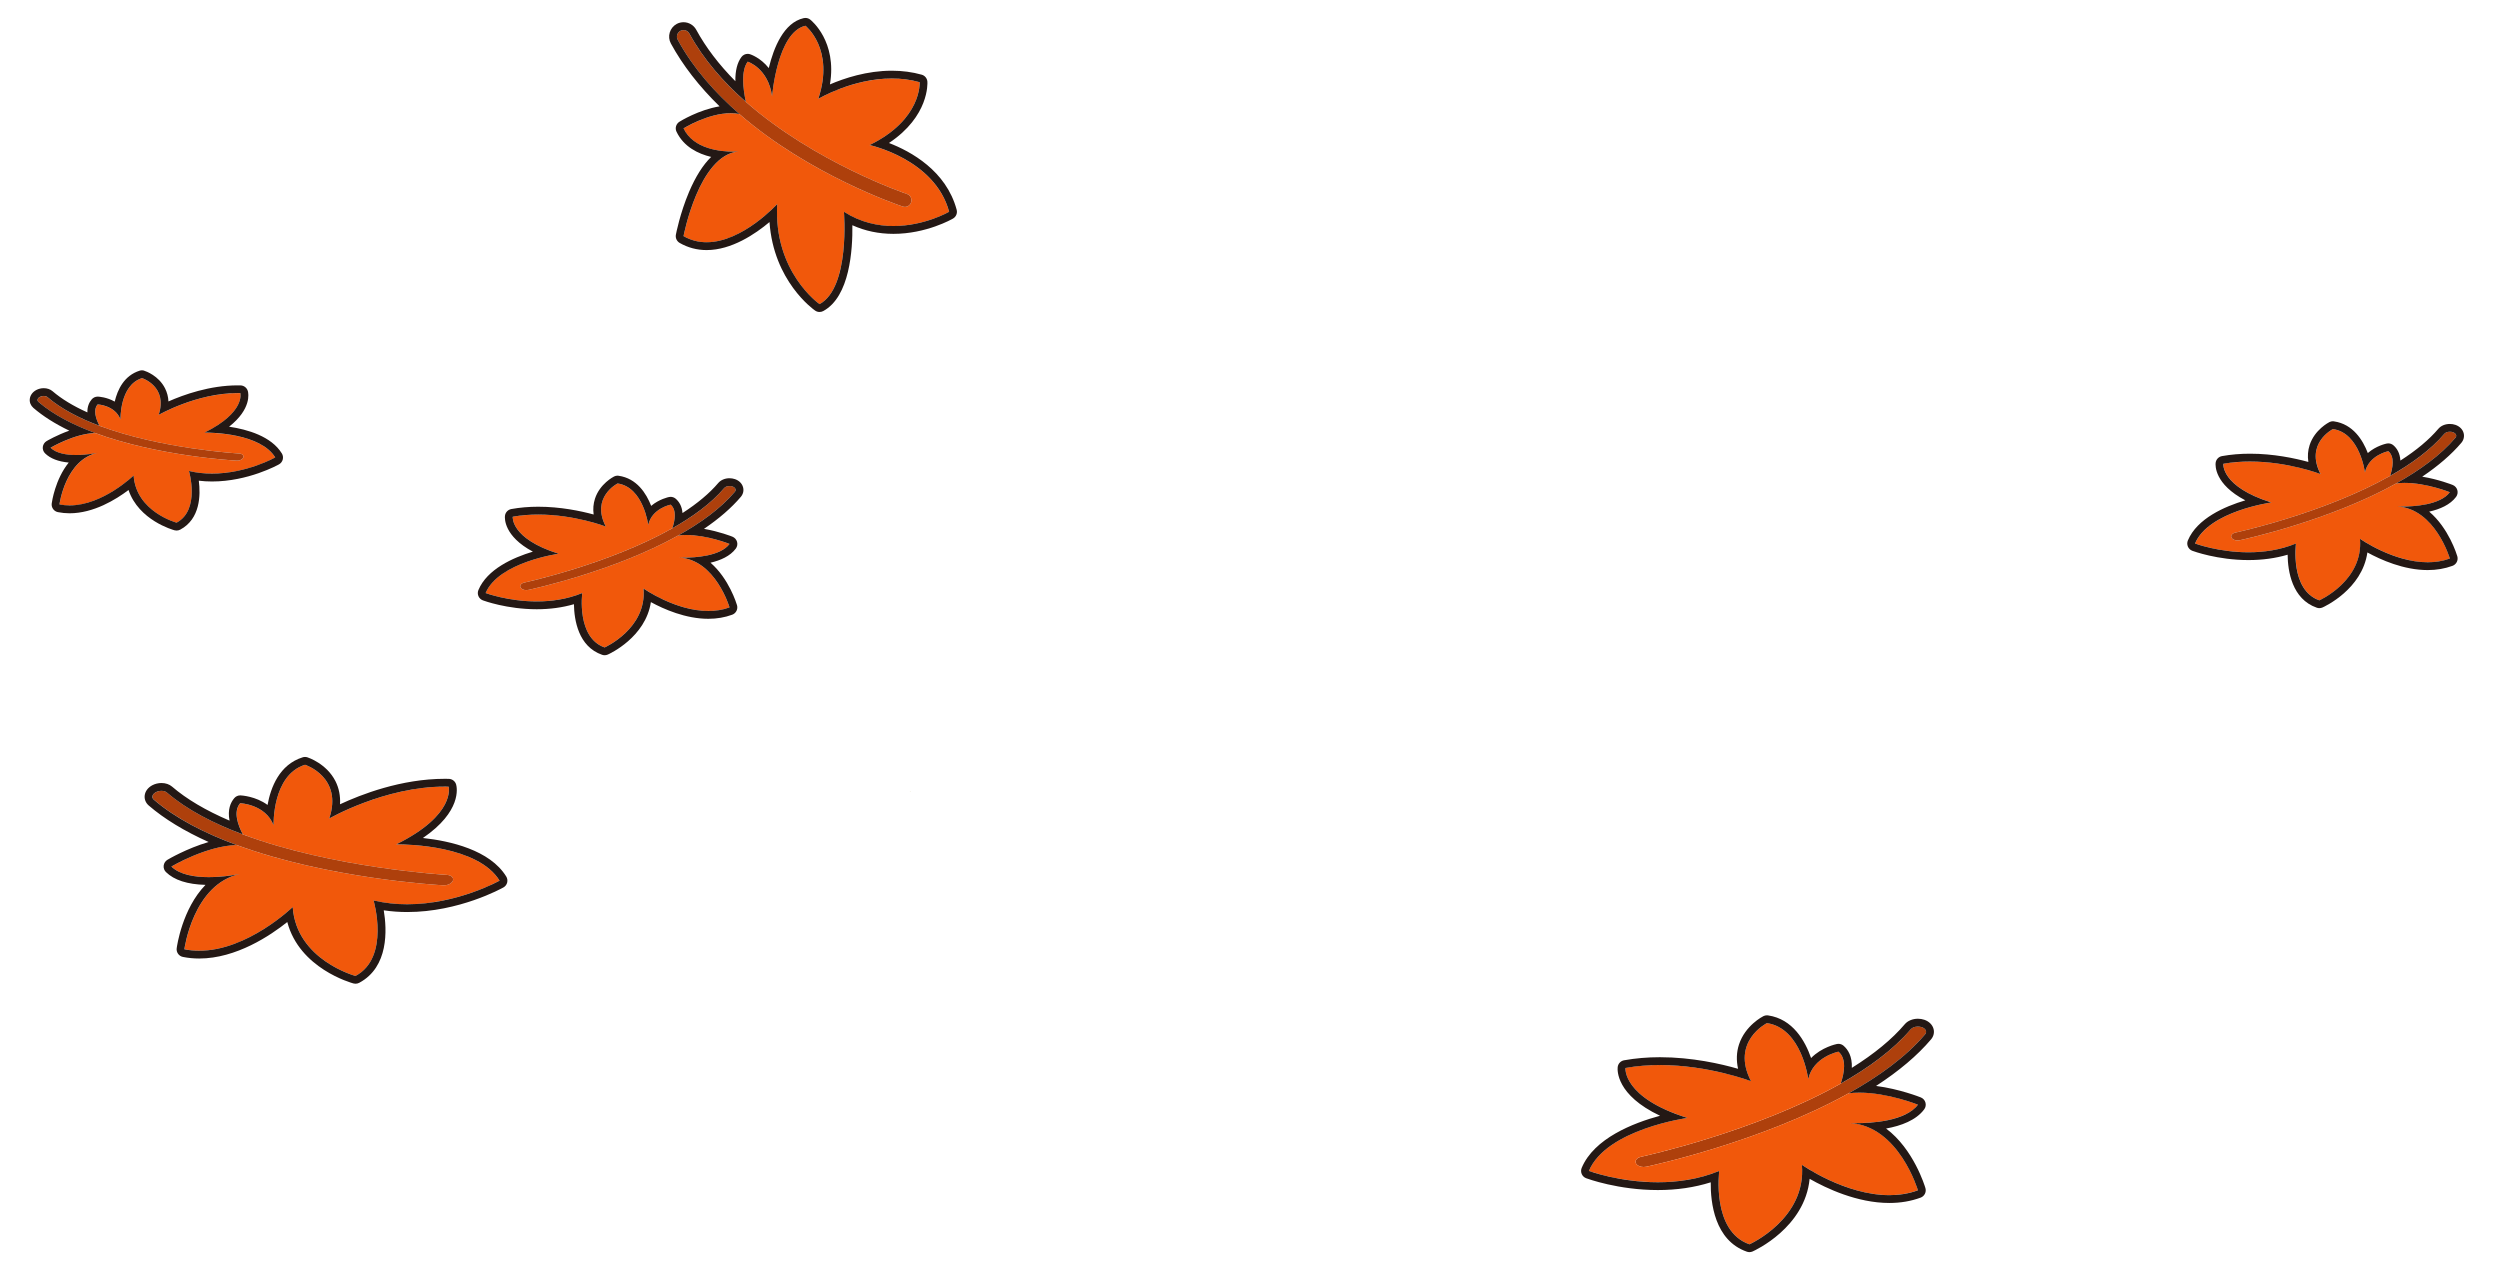 <?xml version="1.0" encoding="utf-8"?>
<!-- Generator: Adobe Illustrator 24.1.1, SVG Export Plug-In . SVG Version: 6.00 Build 0)  -->
<svg version="1.1" id="Layer_1" xmlns="http://www.w3.org/2000/svg" xmlns:xlink="http://www.w3.org/1999/xlink" x="0px" y="0px"
	 viewBox="0 0 960 490" style="enable-background:new 0 0 960 490;" xml:space="preserve">
<g>
	<path style="fill:#F1580B;" d="M940.75,214.47c-15.6,5.75-34.5-7.58-34.5-7.58c1.41,16.06-15.6,23.64-15.6,23.64
		c-11.34-3.94-8.98-21.82-8.98-21.82c-18.43,7.57-38.76,0-38.76,0c5.2-12.43,29.31-15.76,29.31-15.76
		c-19.38-6.06-18.44-14.85-18.44-14.85c18.44-3.33,37.34,3.94,37.34,3.94c-6.14-11.82,4.73-17.27,4.73-17.27
		c10.4,1.51,12.29,16.66,12.29,16.66c1.41-6.66,8.98-8.18,8.98-8.18c2.5,2.14,1.73,6.38,0.67,9.5
		c-25.47,14.38-58.89,21.66-59.34,21.75c-1.28,0.27-1.97,1.16-1.54,1.97c0.34,0.66,1.29,1.07,2.31,1.07c0.25,0,0.51-0.02,0.77-0.08
		c1.83-0.39,34.42-7.49,60.16-21.83c9.19-1.19,20.6,3.38,20.6,3.38c-4.34,5.83-17.79,5.55-20.01,5.47
		C935.16,195.49,940.75,214.47,940.75,214.47z"/>
	<g>
		<g>
			<path style="fill:#AE400C;" d="M942.89,168.09c-5.71,6.73-13.82,12.57-22.74,17.54c-25.74,14.34-58.33,21.44-60.16,21.83
				c-0.26,0.06-0.52,0.08-0.77,0.08c-1.02,0-1.97-0.41-2.31-1.07c-0.43-0.81,0.26-1.7,1.54-1.97c0.45-0.09,33.87-7.37,59.34-21.75
				c8.23-4.64,15.63-10.03,20.82-16.15c0.65-0.76,2.11-1.03,3.3-0.63C943.1,166.38,943.53,167.33,942.89,168.09z"/>
		</g>
	</g>
	<path style="fill:#231815;" d="M895.85,164.76c10.4,1.52,12.29,16.67,12.29,16.67c1.42-6.67,8.98-8.18,8.98-8.18
		c2.5,2.14,1.73,6.36,0.68,9.48c8.22-4.64,15.63-10.02,20.82-16.14c0.44-0.52,1.28-0.81,2.14-0.81c0.39,0,0.79,0.06,1.16,0.19
		c1.18,0.41,1.62,1.36,0.97,2.12c-5.71,6.73-13.82,12.57-22.75,17.54c1.06-0.14,2.14-0.2,3.23-0.2c8.43,0,17.37,3.58,17.37,3.58
		c-3.68,4.95-13.93,5.5-18.3,5.5c-1.06,0-1.77-0.03-1.97-0.04c-0.02,0-0.04,0-0.05,0c0,0,0.02,0,0.05,0c14.61,0.8,20.27,20,20.27,20
		c-2.77,1.02-5.64,1.44-8.5,1.44c-13.22,0-26.01-9.02-26.01-9.02c1.42,16.06-15.6,23.64-15.6,23.64
		c-11.34-3.94-8.98-21.82-8.98-21.82c-6.14,2.53-12.5,3.37-18.24,3.37c-11.48,0-20.52-3.37-20.52-3.37
		c5.2-12.43,29.3-15.76,29.3-15.76c-19.38-6.06-18.43-14.85-18.43-14.85c3.44-0.62,6.89-0.87,10.23-0.87
		c14.59,0,27.1,4.81,27.1,4.81C884.98,170.22,895.85,164.76,895.85,164.76 M895.85,161.76c-0.47,0-0.93,0.11-1.35,0.32
		c-0.23,0.12-5.68,2.91-7.6,8.83c-0.67,2.07-0.84,4.24-0.49,6.48c-5.2-1.43-13.38-3.17-22.39-3.17c-3.76,0-7.38,0.31-10.77,0.92
		c-1.31,0.24-2.31,1.31-2.45,2.63c-0.1,0.95-0.45,8.16,11.41,14.36c-7.97,2.36-18.54,6.99-22.07,15.41
		c-0.31,0.75-0.31,1.6,0.01,2.35c0.32,0.75,0.94,1.33,1.71,1.62c0.39,0.15,9.68,3.56,21.56,3.56c5.35,0,10.38-0.69,15.03-2.06
		c0.07,6.3,1.66,17.04,11.2,20.35c0.32,0.11,0.65,0.17,0.98,0.17c0.42,0,0.83-0.09,1.22-0.26c0.69-0.31,15.21-6.95,17.23-21.13
		c5.15,2.83,13.97,6.77,23.15,6.77c3.4,0,6.61-0.55,9.54-1.63c1.48-0.55,2.28-2.15,1.84-3.66c-0.18-0.61-3.27-10.79-10.8-17.15
		c4.1-0.92,8.06-2.62,10.33-5.67c0.55-0.75,0.73-1.71,0.48-2.6s-0.91-1.62-1.77-1.97c-0.29-0.12-5.44-2.15-11.72-3.19
		c6.19-4.16,11.22-8.52,15.03-13c0.91-1.08,1.22-2.44,0.87-3.75c-0.39-1.44-1.54-2.58-3.14-3.14c-0.7-0.24-1.42-0.35-2.15-0.35
		c-1.8,0-3.41,0.68-4.42,1.86c-3.53,4.16-8.41,8.25-14.57,12.2c-0.17-2.96-1.41-4.78-2.7-5.88c-0.55-0.47-1.24-0.72-1.95-0.72
		c-0.2,0-0.39,0.02-0.59,0.06c-0.25,0.05-4.07,0.85-7.27,3.65c-1.93-5.05-5.73-11.11-12.98-12.16
		C896.14,161.77,896,161.76,895.85,161.76L895.85,161.76z"/>
</g>
<g>
	<path style="fill:#F1580B;" d="M324.06,81.33c0,0,2.47,29.07-9.36,35.47c0,0-17.73-12.31-16.26-38.43c0,0-19.7,21.68-35.96,12.32
		c0,0,5.91-31.28,21.18-32.52c0,0-16.25,1.48-21.18-8.86c0,0,11.88-7.43,21.46-5.51c26.83,23.32,60.81,34.87,62.72,35.51
		c0.27,0.08,0.54,0.13,0.81,0.13c1.06,0,2.05-0.68,2.4-1.74c0.44-1.33-0.27-2.77-1.6-3.21c-0.46-0.15-35.3-11.99-61.86-35.37
		c-1.1-5.08-1.9-11.96,0.7-15.43c0,0,7.89,2.46,9.36,13.3c0,0,1.97-24.63,12.81-27.1c0,0,11.33,8.87,4.93,28.09
		c0,0,19.71-11.83,38.92-6.41c0,0,0.99,14.29-19.21,24.14c0,0,25.12,5.42,30.54,25.62C364.46,81.33,343.28,93.65,324.06,81.33z"/>
	<g>
		<g>
			<path style="fill:#AE400C;" d="M349.87,77.7c-0.35,1.06-1.34,1.74-2.4,1.74c-0.27,0-0.54-0.05-0.81-0.13
				c-1.91-0.64-35.89-12.19-62.72-35.51c-9.3-8.07-17.74-17.56-23.69-28.5c-0.67-1.24-0.22-2.78,1.01-3.45
				c1.25-0.65,2.77-0.21,3.45,1.02c5.41,9.95,13.12,18.7,21.7,26.25c26.56,23.38,61.4,35.22,61.86,35.37
				C349.6,74.93,350.31,76.37,349.87,77.7z"/>
		</g>
	</g>
	<path style="fill:#231815;" d="M309.29,9.89c0,0,11.33,8.87,4.93,28.08c0,0,13.04-7.83,28.25-7.83c3.48,0,7.09,0.41,10.67,1.42
		c0,0,0.99,14.29-19.21,24.14c0,0,25.13,5.42,30.54,25.62c0,0-9.42,5.47-21.39,5.47c-5.98,0-12.61-1.37-19.01-5.47
		c0,0,2.46,29.07-9.36,35.47c0,0-17.74-12.32-16.26-38.43c0,0-13.33,14.66-27.11,14.66c-2.97,0-5.97-0.68-8.86-2.35
		c0,0,5.9-31.21,21.13-32.51c0.04,0,0.06,0,0.06,0c-0.02,0-0.04,0-0.06,0c-0.2,0.02-0.95,0.07-2.05,0.07
		c-4.56,0-15.25-0.89-19.08-8.94c0,0,9.32-5.82,18.11-5.82c1.14,0,2.27,0.1,3.37,0.32c-9.3-8.08-17.76-17.57-23.71-28.51
		c-0.67-1.23-0.21-2.77,1.02-3.44c0.39-0.21,0.81-0.3,1.21-0.3c0.9,0,1.77,0.47,2.23,1.32c5.41,9.95,13.13,18.69,21.7,26.24
		c-1.1-5.08-1.9-11.94,0.71-15.42c0,0,7.88,2.46,9.36,13.3C296.48,36.99,298.45,12.35,309.29,9.89 M309.29,6.89
		c-0.22,0-0.44,0.02-0.67,0.07c-7.65,1.74-11.51,11.3-13.41,19.18c-3.19-4.01-6.96-5.24-7.2-5.32c-0.29-0.09-0.6-0.14-0.89-0.14
		c-0.93,0-1.82,0.43-2.4,1.2c-1.62,2.16-2.4,5.28-2.34,9.3c-6.32-6.38-11.36-13.01-15.03-19.76c-0.98-1.78-2.84-2.88-4.87-2.89
		c-0.9,0-1.81,0.22-2.61,0.65c-2.71,1.48-3.71,4.84-2.25,7.53c4.55,8.36,10.82,16.45,18.7,24.13c-7.98,1.31-15.08,5.69-15.42,5.91
		c-1.29,0.81-1.78,2.46-1.12,3.83c2.75,5.78,8.25,8.46,13.3,9.68c-3.17,3.1-6,7.6-8.5,13.48c-3.46,8.17-4.98,16.05-5.04,16.38
		c-0.24,1.25,0.35,2.52,1.45,3.16c3.16,1.82,6.65,2.75,10.35,2.75c9.57,0,18.69-6.17,24.15-10.76c1.56,22.65,16.8,33.5,17.51,33.99
		c0.51,0.36,1.11,0.54,1.71,0.54c0.49,0,0.98-0.12,1.43-0.36c10.2-5.53,11.31-23.6,11.17-32.95c4.88,2.2,10.16,3.31,15.77,3.31
		c12.63,0,22.48-5.64,22.89-5.88c1.17-0.68,1.74-2.06,1.39-3.37c-4.02-14.99-17.6-22.41-25.99-25.64
		c15.46-10.27,14.79-22.95,14.75-23.55c-0.09-1.26-0.96-2.34-2.18-2.68c-3.61-1.02-7.47-1.53-11.48-1.53
		c-9.59,0-18.27,2.9-23.76,5.26c2.77-16.54-7.1-24.51-7.57-24.88C310.6,7.11,309.95,6.89,309.29,6.89L309.29,6.89z"/>
</g>
<g>
	<path style="fill:#F1580B;" d="M143.45,345.77c0,0,6.46,21.86-6.93,29c0,0-22.73-6.13-24.11-26.46c0,0-20.99,20.35-41.59,16.22
		c0,0,3.29-25,21.3-28.93c-1.79,0.37-19.51,3.81-26.29-2.85c0,0,13.32-7.94,25.02-8.28c34.95,12.88,77.07,15.36,79.43,15.49
		c0.33,0.02,0.66,0,0.98-0.05c1.27-0.2,2.38-0.9,2.67-1.78c0.37-1.11-0.66-2.08-2.31-2.17c-0.57-0.03-43.73-2.57-78.36-15.54
		c-1.93-3.69-3.71-8.82-1.01-11.98c0,0,9.74,0.41,12.81,8.46c0,0-0.61-19.29,12.08-23.22c0,0,14.64,4.68,9.29,20.64
		c0,0,22.18-12.79,45.84-12.24c0,0,2.91,10.79-20.1,22.16c0,0,30.75-0.56,39.67,13.93C191.84,338.17,167.95,351.61,143.45,345.77z"
		/>
	<g>
		<g>
			<path style="fill:#AE400C;" d="M173.93,338.13c-0.29,0.88-1.4,1.58-2.67,1.78c-0.32,0.05-0.65,0.07-0.98,0.05
				c-2.36-0.13-44.48-2.61-79.43-15.49c-12.1-4.45-23.35-10.15-31.79-17.43c-0.95-0.82-0.6-2.09,0.8-2.83
				c1.41-0.74,3.29-0.69,4.25,0.13c7.68,6.62,17.97,11.9,29.15,16.08c34.63,12.97,77.79,15.51,78.36,15.54
				C173.27,336.05,174.3,337.02,173.93,338.13z"/>
		</g>
	</g>
	<path style="fill:#231815;" d="M117.14,293.67c0,0,14.64,4.68,9.29,20.64c0,0,21.25-12.25,44.35-12.25c0.5,0,1,0.01,1.5,0.02
		c0,0,2.9,10.79-20.11,22.15c0,0,0.16,0,0.45,0c3.84,0,30.94,0.48,39.22,13.94c0,0-16.12,9.07-35.45,9.07
		c-4.21,0-8.56-0.43-12.94-1.47c0,0,6.45,21.86-6.94,29c0,0-22.73-6.13-24.11-26.46c0,0-17.3,16.77-35.91,16.77
		c-1.89,0-3.79-0.17-5.69-0.55c0,0,3.3-25.08,21.39-28.94c0.04-0.01,0.07-0.01,0.07-0.01l0,0c-0.02,0-0.05,0.01-0.07,0.01
		c-0.66,0.14-6.05,1.23-12.01,1.23c-5.33,0-11.11-0.87-14.37-4.07c0,0,13.36-7.94,25.07-8.26c-12.12-4.46-23.39-10.15-31.84-17.44
		c-0.95-0.82-0.59-2.09,0.8-2.84c0.66-0.35,1.43-0.52,2.16-0.52c0.82,0,1.59,0.22,2.09,0.65c7.68,6.62,17.98,11.89,29.15,16.07
		c-1.93-3.69-3.72-8.82-1.01-11.98c0,0,9.74,0.41,12.82,8.46C105.06,316.89,104.45,297.6,117.14,293.67 M117.14,290.67
		c-0.3,0-0.6,0.04-0.89,0.13c-9,2.79-12.31,11.64-13.51,18.3c-4.58-3.37-10.04-3.65-10.36-3.67c-0.04,0-0.08,0-0.13,0
		c-0.88,0-1.71,0.38-2.28,1.05c-1.44,1.68-2.64,4.41-1.83,8.64c-9.12-3.9-16.53-8.29-22.07-13.06c-1.04-0.89-2.48-1.38-4.05-1.38
		c-1.24,0-2.47,0.3-3.54,0.86c-1.68,0.9-2.74,2.33-2.92,3.94c-0.16,1.44,0.4,2.83,1.54,3.82c5.99,5.16,13.7,9.86,23.01,14.03
		c-8.43,2.48-15.4,6.58-15.81,6.83c-0.8,0.48-1.33,1.3-1.45,2.22c-0.11,0.92,0.21,1.85,0.88,2.5c3.14,3.08,8.24,4.73,15.18,4.91
		c-8.95,9.23-10.95,23.52-11.06,24.34c-0.21,1.57,0.84,3.02,2.38,3.33c2.03,0.41,4.14,0.61,6.28,0.61
		c14.17,0,27.33-8.84,33.81-14.01c4.66,17.79,24.5,23.34,25.42,23.59c0.26,0.07,0.52,0.1,0.78,0.1c0.49,0,0.97-0.12,1.41-0.35
		c11.37-6.06,10.68-20.39,9.43-27.84c2.93,0.44,5.96,0.66,9.04,0.66c19.89,0,36.23-9.07,36.92-9.45c0.71-0.4,1.23-1.07,1.43-1.86
		s0.08-1.63-0.35-2.32c-6.29-10.22-21.54-13.66-32.01-14.8c14.96-10.21,13.09-19.33,12.78-20.49c-0.35-1.29-1.5-2.19-2.83-2.22
		c-0.52-0.01-1.05-0.02-1.57-0.02c-16.67,0-32.19,6.04-40.2,9.78c0.19-3.21-0.4-6.19-1.76-8.88c-3.41-6.73-10.46-9.05-10.76-9.15
		C117.76,290.72,117.45,290.67,117.14,290.67L117.14,290.67z"/>
</g>
<g>
	<path style="fill:#F1580B;" d="M72.57,180.86c0,0,4.42,14.97-4.75,19.86c0,0-15.56-4.19-16.5-18.11c0,0-14.37,13.93-28.48,11.1
		c0,0,2.24-16.96,14.42-19.76c-1.92,0.37-13.36,2.4-17.83-2c0,0,9.11-5.43,17.13-5.66c23.93,8.81,52.76,10.51,54.38,10.6
		c0.22,0.01,0.45,0,0.66-0.03c0.87-0.14,1.63-0.62,1.84-1.23c0.25-0.75-0.46-1.41-1.59-1.48c-0.39-0.02-29.93-1.76-53.64-10.63
		c-1.32-2.53-2.54-6.05-0.69-8.21c0,0,6.66,0.28,8.77,5.79c0,0-0.42-13.2,8.27-15.89c0,0,10.02,3.2,6.35,14.13
		c0,0,15.19-8.76,31.39-8.38c0,0,1.99,7.39-13.76,15.17c0,0,21.05-0.39,27.16,9.54C105.7,175.67,89.34,184.87,72.57,180.86z"/>
	<g>
		<g>
			<path style="fill:#AE400C;" d="M93.44,175.63c-0.21,0.61-0.97,1.09-1.84,1.23c-0.21,0.03-0.44,0.04-0.66,0.03
				c-1.62-0.09-30.45-1.79-54.38-10.6c-8.29-3.04-15.99-6.94-21.77-11.93c-0.65-0.57-0.4-1.44,0.55-1.95
				c0.97-0.5,2.26-0.46,2.91,0.1c5.26,4.53,12.3,8.14,19.96,11.01c23.71,8.87,53.25,10.61,53.64,10.63
				C92.98,174.22,93.69,174.88,93.44,175.63z"/>
		</g>
	</g>
	<path style="fill:#231815;" d="M54.55,145.2c0,0,10.02,3.2,6.36,14.13c0,0,14.55-8.39,30.36-8.39c0.34,0,0.68,0,1.02,0.01
		c0,0,1.99,7.38-13.76,15.16c0,0,0.11,0,0.31,0c2.63,0,21.18,0.33,26.85,9.54c0,0-11.03,6.21-24.27,6.21
		c-2.88,0-5.86-0.29-8.86-1.01c0,0,4.42,14.97-4.75,19.85c0,0-15.56-4.19-16.5-18.11c0,0-11.84,11.48-24.58,11.48
		c-1.29,0-2.6-0.12-3.9-0.38c0,0,2.26-17.17,14.64-19.81c0.03-0.01,0.05-0.01,0.05-0.01c-0.02,0-0.03,0.01-0.05,0.01
		c-0.45,0.09-4.14,0.84-8.22,0.84c-3.65,0-7.61-0.6-9.84-2.79c0,0,9.14-5.43,17.16-5.66c-8.3-3.05-16.01-6.95-21.8-11.94
		c-0.65-0.56-0.4-1.43,0.55-1.94c0.46-0.24,0.98-0.35,1.48-0.35c0.56,0,1.08,0.15,1.43,0.45c5.26,4.53,12.31,8.14,19.96,11
		c-1.32-2.53-2.54-6.04-0.69-8.2c0,0,6.67,0.28,8.77,5.79C46.28,161.1,45.87,147.89,54.55,145.2 M54.55,142.2
		c-0.3,0-0.6,0.04-0.89,0.13c-6,1.86-8.54,7.32-9.61,11.89c-3.06-1.75-6.2-1.91-6.42-1.92c-0.04,0-0.08,0-0.13,0
		c-0.87,0-1.71,0.38-2.28,1.05c-0.92,1.08-1.73,2.69-1.66,5.01c-5.47-2.46-9.95-5.19-13.37-8.13c-0.89-0.76-2.09-1.17-3.39-1.17
		c-1,0-1.99,0.24-2.86,0.7c-1.44,0.77-2.34,2.02-2.5,3.43c-0.15,1.3,0.36,2.55,1.38,3.44c3.69,3.18,8.3,6.1,13.79,8.74
		c-4.81,1.71-8.48,3.87-8.72,4.01c-0.8,0.48-1.33,1.3-1.45,2.22c-0.11,0.92,0.21,1.85,0.88,2.5c2.01,1.97,5.05,3.15,9.07,3.52
		c-5.24,6.49-6.46,15.17-6.53,15.71c-0.21,1.57,0.84,3.02,2.38,3.33c1.45,0.29,2.96,0.44,4.48,0.44c9.22,0,17.81-5.29,22.63-8.94
		c3.92,11.63,17.04,15.3,17.67,15.47c0.26,0.07,0.52,0.1,0.78,0.1c0.49,0,0.97-0.12,1.41-0.35c7.68-4.1,7.85-13.23,7.13-18.79
		c1.66,0.2,3.35,0.3,5.07,0.3c13.86,0,25.26-6.32,25.74-6.59c0.71-0.4,1.23-1.07,1.43-1.86s0.08-1.63-0.35-2.32
		c-4.04-6.56-13.13-9.21-20.26-10.27c8.67-6.82,7.43-12.83,7.21-13.64c-0.35-1.29-1.5-2.19-2.83-2.22
		c-0.36-0.01-0.73-0.01-1.09-0.01c-10.7,0-20.71,3.58-26.57,6.17c-0.09-1.79-0.53-3.47-1.32-5.04c-2.47-4.87-7.37-6.56-7.92-6.73
		C55.17,142.25,54.86,142.2,54.55,142.2L54.55,142.2z"/>
</g>
<g>
	<path style="fill:#F1580B;" d="M280.14,233.24c-14.93,5.51-33.03-7.26-33.03-7.26c1.36,15.38-14.93,22.63-14.93,22.63
		c-10.86-3.77-8.59-20.89-8.59-20.89c-17.65,7.26-37.11,0-37.11,0c4.98-11.89,28.06-15.08,28.06-15.08
		c-18.55-5.81-17.65-14.22-17.65-14.22c17.65-3.19,35.74,3.77,35.74,3.77c-5.88-11.31,4.53-16.53,4.53-16.53
		c9.95,1.45,11.76,15.95,11.76,15.95c1.36-6.38,8.6-7.83,8.6-7.83c2.39,2.05,1.66,6.1,0.64,9.09
		c-24.39,13.77-56.38,20.74-56.8,20.83c-1.22,0.26-1.88,1.1-1.48,1.89c0.33,0.62,1.24,1.02,2.21,1.02c0.25,0,0.5-0.03,0.74-0.08
		c1.75-0.37,32.96-7.17,57.6-20.91c8.8-1.13,19.71,3.25,19.71,3.25c-4.52,6.09-19.45,5.22-19.45,5.22
		C274.71,214.81,280.14,233.24,280.14,233.24z"/>
	<g>
		<g>
			<path style="fill:#AE400C;" d="M282.19,188.84c-5.47,6.44-13.22,12.03-21.76,16.78c-24.64,13.74-55.85,20.54-57.6,20.91
				c-0.24,0.05-0.49,0.08-0.74,0.08c-0.97,0-1.88-0.4-2.21-1.02c-0.4-0.79,0.26-1.63,1.48-1.89c0.42-0.09,32.41-7.06,56.8-20.83
				c7.88-4.44,14.97-9.6,19.94-15.46c0.61-0.72,2.01-0.99,3.16-0.6C282.39,187.2,282.81,188.11,282.19,188.84z"/>
		</g>
	</g>
	<path style="fill:#231815;" d="M237.16,185.65c9.95,1.45,11.76,15.96,11.76,15.96c1.36-6.38,8.6-7.83,8.6-7.83
		c2.39,2.05,1.66,6.09,0.65,9.08c7.87-4.44,14.96-9.59,19.93-15.45c0.43-0.5,1.22-0.78,2.05-0.78c0.38,0,0.76,0.06,1.11,0.18
		c1.13,0.39,1.55,1.3,0.93,2.03c-5.47,6.45-13.23,12.03-21.78,16.79c1.01-0.13,2.05-0.19,3.1-0.19c8.07,0,16.63,3.43,16.63,3.43
		c-3.52,4.74-13.33,5.26-17.52,5.26c-1.01,0-1.7-0.03-1.88-0.04c-0.02,0-0.04,0-0.05,0c0,0,0.02,0,0.05,0
		c13.99,0.77,19.4,19.15,19.4,19.15c-2.65,0.98-5.4,1.38-8.13,1.38c-12.65,0-24.9-8.63-24.9-8.63
		c1.36,15.38-14.93,22.63-14.93,22.63c-10.86-3.77-8.6-20.89-8.6-20.89c-5.88,2.42-11.97,3.22-17.46,3.22
		c-10.99,0-19.64-3.22-19.64-3.22c4.98-11.89,28.05-15.09,28.05-15.09c-18.55-5.8-17.65-14.21-17.65-14.21
		c3.29-0.6,6.6-0.84,9.8-0.84c13.97,0,25.95,4.61,25.95,4.61C226.75,190.88,237.16,185.65,237.16,185.65 M237.16,182.65
		c-0.47,0-0.93,0.11-1.35,0.32c-0.22,0.11-5.49,2.81-7.34,8.53c-0.63,1.95-0.8,3.97-0.51,6.07c-4.99-1.36-12.75-2.99-21.28-2.99
		c-3.61,0-7.08,0.3-10.33,0.89c-1.31,0.24-2.31,1.31-2.45,2.63c-0.1,0.91-0.43,7.78,10.72,13.73c-7.62,2.3-17.56,6.73-20.91,14.74
		c-0.31,0.75-0.31,1.6,0.01,2.35c0.32,0.75,0.94,1.33,1.71,1.62c0.37,0.14,9.28,3.41,20.69,3.41c5.07,0,9.85-0.65,14.27-1.94
		c0.1,6.08,1.68,16.26,10.81,19.43c0.32,0.11,0.65,0.17,0.98,0.17c0.42,0,0.83-0.09,1.22-0.26c0.66-0.29,14.51-6.62,16.54-20.14
		c4.96,2.71,13.34,6.41,22.06,6.41c3.27,0,6.36-0.53,9.17-1.57c1.48-0.55,2.28-2.15,1.84-3.66c-0.17-0.58-3.09-10.19-10.18-16.31
		c3.86-0.9,7.57-2.53,9.72-5.42c0.55-0.75,0.73-1.71,0.48-2.6s-0.91-1.62-1.77-1.97c-0.27-0.11-5.04-2-10.93-3.01
		c5.81-3.94,10.55-8.05,14.15-12.29c0.9-1.06,1.21-2.41,0.85-3.7c-0.39-1.42-1.51-2.55-3.09-3.1c-0.69-0.23-1.39-0.35-2.1-0.35
		c-1.76,0-3.33,0.67-4.33,1.83c-3.34,3.93-7.94,7.8-13.73,11.54c-0.21-2.75-1.39-4.45-2.61-5.5c-0.55-0.47-1.24-0.72-1.95-0.72
		c-0.2,0-0.39,0.02-0.59,0.06c-0.24,0.05-3.82,0.8-6.88,3.41c-1.88-4.83-5.54-10.55-12.46-11.56
		C237.45,182.66,237.31,182.65,237.16,182.65L237.16,182.65z"/>
</g>
<path style="fill:#877302;" d="M349.29,304.21c-0.17,0.19-0.32,0.32-0.42,0.39C348.95,304.52,349.09,304.38,349.29,304.21z"/>
<path style="fill:#877302;" d="M349.68,303.83c-0.12,0.12-0.23,0.22-0.33,0.31c0.08-0.09,0.17-0.19,0.26-0.31H349.68z"/>
<g>
	<path style="fill:#AE400C;" d="M739.25,397.17c-7.37,8.69-17.84,16.24-29.37,22.65c-33.24,18.52-75.33,27.7-77.69,28.2
		c-0.33,0.07-0.67,0.11-1,0.11c-1.31,0-2.54-0.54-2.98-1.39c-0.55-1.05,0.34-2.19,1.99-2.54c0.57-0.13,43.74-9.53,76.64-28.1
		c10.63-6,20.18-12.95,26.88-20.86c0.84-0.97,2.72-1.33,4.27-0.8C739.51,394.97,740.08,396.19,739.25,397.17z"/>
	<path style="fill:#F1580B;" d="M736.48,457.06c-20.14,7.44-44.55-9.78-44.55-9.78c1.83,20.74-20.15,30.53-20.15,30.53
		c-14.64-5.09-11.59-28.18-11.59-28.18c-23.81,9.78-50.05,0-50.05,0c6.71-16.05,37.84-20.35,37.84-20.35
		c-25.03-7.83-23.8-19.18-23.8-19.18c23.5-4.25,47.59,4.85,48.2,5.08c-7.91-15.25,6.12-22.3,6.12-22.3
		c13.43,1.96,15.87,21.53,15.87,21.53c1.83-8.61,11.59-10.57,11.59-10.57c3.23,2.76,2.24,8.23,0.88,12.26
		c-32.9,18.57-76.07,27.97-76.64,28.1c-1.65,0.35-2.54,1.49-1.99,2.54c0.44,0.85,1.67,1.39,2.98,1.39c0.33,0,0.67-0.04,1-0.11
		c2.36-0.5,44.45-9.68,77.69-28.2c11.87-1.54,26.6,4.37,26.6,4.37c-6.1,8.22-26.24,7.04-26.24,7.04
		C729.16,432.21,736.48,457.06,736.48,457.06z"/>
	<path style="fill:#231815;" d="M678.5,392.88c13.43,1.96,15.87,21.53,15.87,21.53c1.83-8.61,11.6-10.57,11.6-10.57
		c3.23,2.76,2.24,8.21,0.87,12.25c10.62-6,20.18-12.94,26.88-20.84c0.57-0.67,1.65-1.05,2.76-1.05c0.51,0,1.02,0.08,1.5,0.24
		c1.52,0.53,2.09,1.76,1.26,2.74c-7.38,8.7-17.85,16.23-29.38,22.65c1.36-0.18,2.76-0.25,4.18-0.25c10.89,0,22.44,4.62,22.44,4.62
		c-4.75,6.39-17.99,7.1-23.64,7.1c-1.36,0-2.29-0.04-2.54-0.05c-0.02,0-0.05,0-0.07,0c0,0,0.02,0,0.07,0
		c18.87,1.04,26.18,25.83,26.18,25.83c-3.58,1.32-7.29,1.86-10.97,1.86c-17.07,0-33.58-11.65-33.58-11.65
		c1.83,20.74-20.14,30.53-20.14,30.53c-14.65-5.09-11.6-28.18-11.6-28.18c-7.93,3.26-16.14,4.35-23.56,4.35
		c-14.83,0-26.49-4.35-26.49-4.35c6.71-16.05,37.84-20.35,37.84-20.35c-25.02-7.83-23.8-19.18-23.8-19.18
		c4.44-0.8,8.9-1.13,13.22-1.13c18.84,0,35,6.22,35,6.22C664.46,399.92,678.5,392.88,678.5,392.88L678.5,392.88z M678.5,389.88
		c-0.47,0-0.93,0.11-1.35,0.32c-0.29,0.14-7.01,3.59-9.38,10.9c-0.96,2.96-1.07,6.08-0.35,9.32c-6.53-1.89-17.67-4.45-30.03-4.45
		c-4.81,0-9.43,0.4-13.75,1.18c-1.31,0.24-2.31,1.31-2.45,2.63c-0.13,1.22-0.57,10.73,16.27,18.67
		c-10.29,2.78-25.34,8.67-30.09,20.02c-0.31,0.75-0.31,1.6,0.01,2.35c0.32,0.75,0.94,1.33,1.71,1.62c0.5,0.19,12.35,4.54,27.54,4.54
		c7.25,0,14.05-1,20.29-2.97c-0.09,7.68,1.44,22.32,13.88,26.64c0.32,0.11,0.65,0.17,0.98,0.17c0.42,0,0.83-0.09,1.22-0.26
		c0.89-0.4,20.07-9.16,21.9-27.89c6.33,3.61,18.23,9.27,30.61,9.27c4.29,0,8.33-0.69,12.01-2.05c1.48-0.55,2.28-2.15,1.84-3.66
		c-0.24-0.81-4.55-15-15.11-22.87c5.75-1.04,11.52-3.17,14.64-7.37c0.56-0.75,0.73-1.71,0.48-2.61c-0.25-0.9-0.91-1.62-1.77-1.97
		c-0.4-0.16-8.21-3.25-17.2-4.41c8.8-5.71,15.89-11.7,21.13-17.89c0.98-1.16,1.33-2.64,0.94-4.04c-0.43-1.58-1.71-2.84-3.5-3.47
		c-0.81-0.27-1.64-0.41-2.49-0.41c-2.03,0-3.92,0.78-5.04,2.1c-4.87,5.74-11.69,11.36-20.34,16.77c0.18-4.45-1.47-7.03-3.19-8.51
		c-0.55-0.47-1.24-0.72-1.95-0.72c-0.2,0-0.39,0.02-0.59,0.06c-0.33,0.07-5.84,1.22-9.92,5.4c-2.25-6.52-6.98-14.99-16.52-16.38
		C678.79,389.89,678.65,389.88,678.5,389.88L678.5,389.88z"/>
</g>
</svg>
